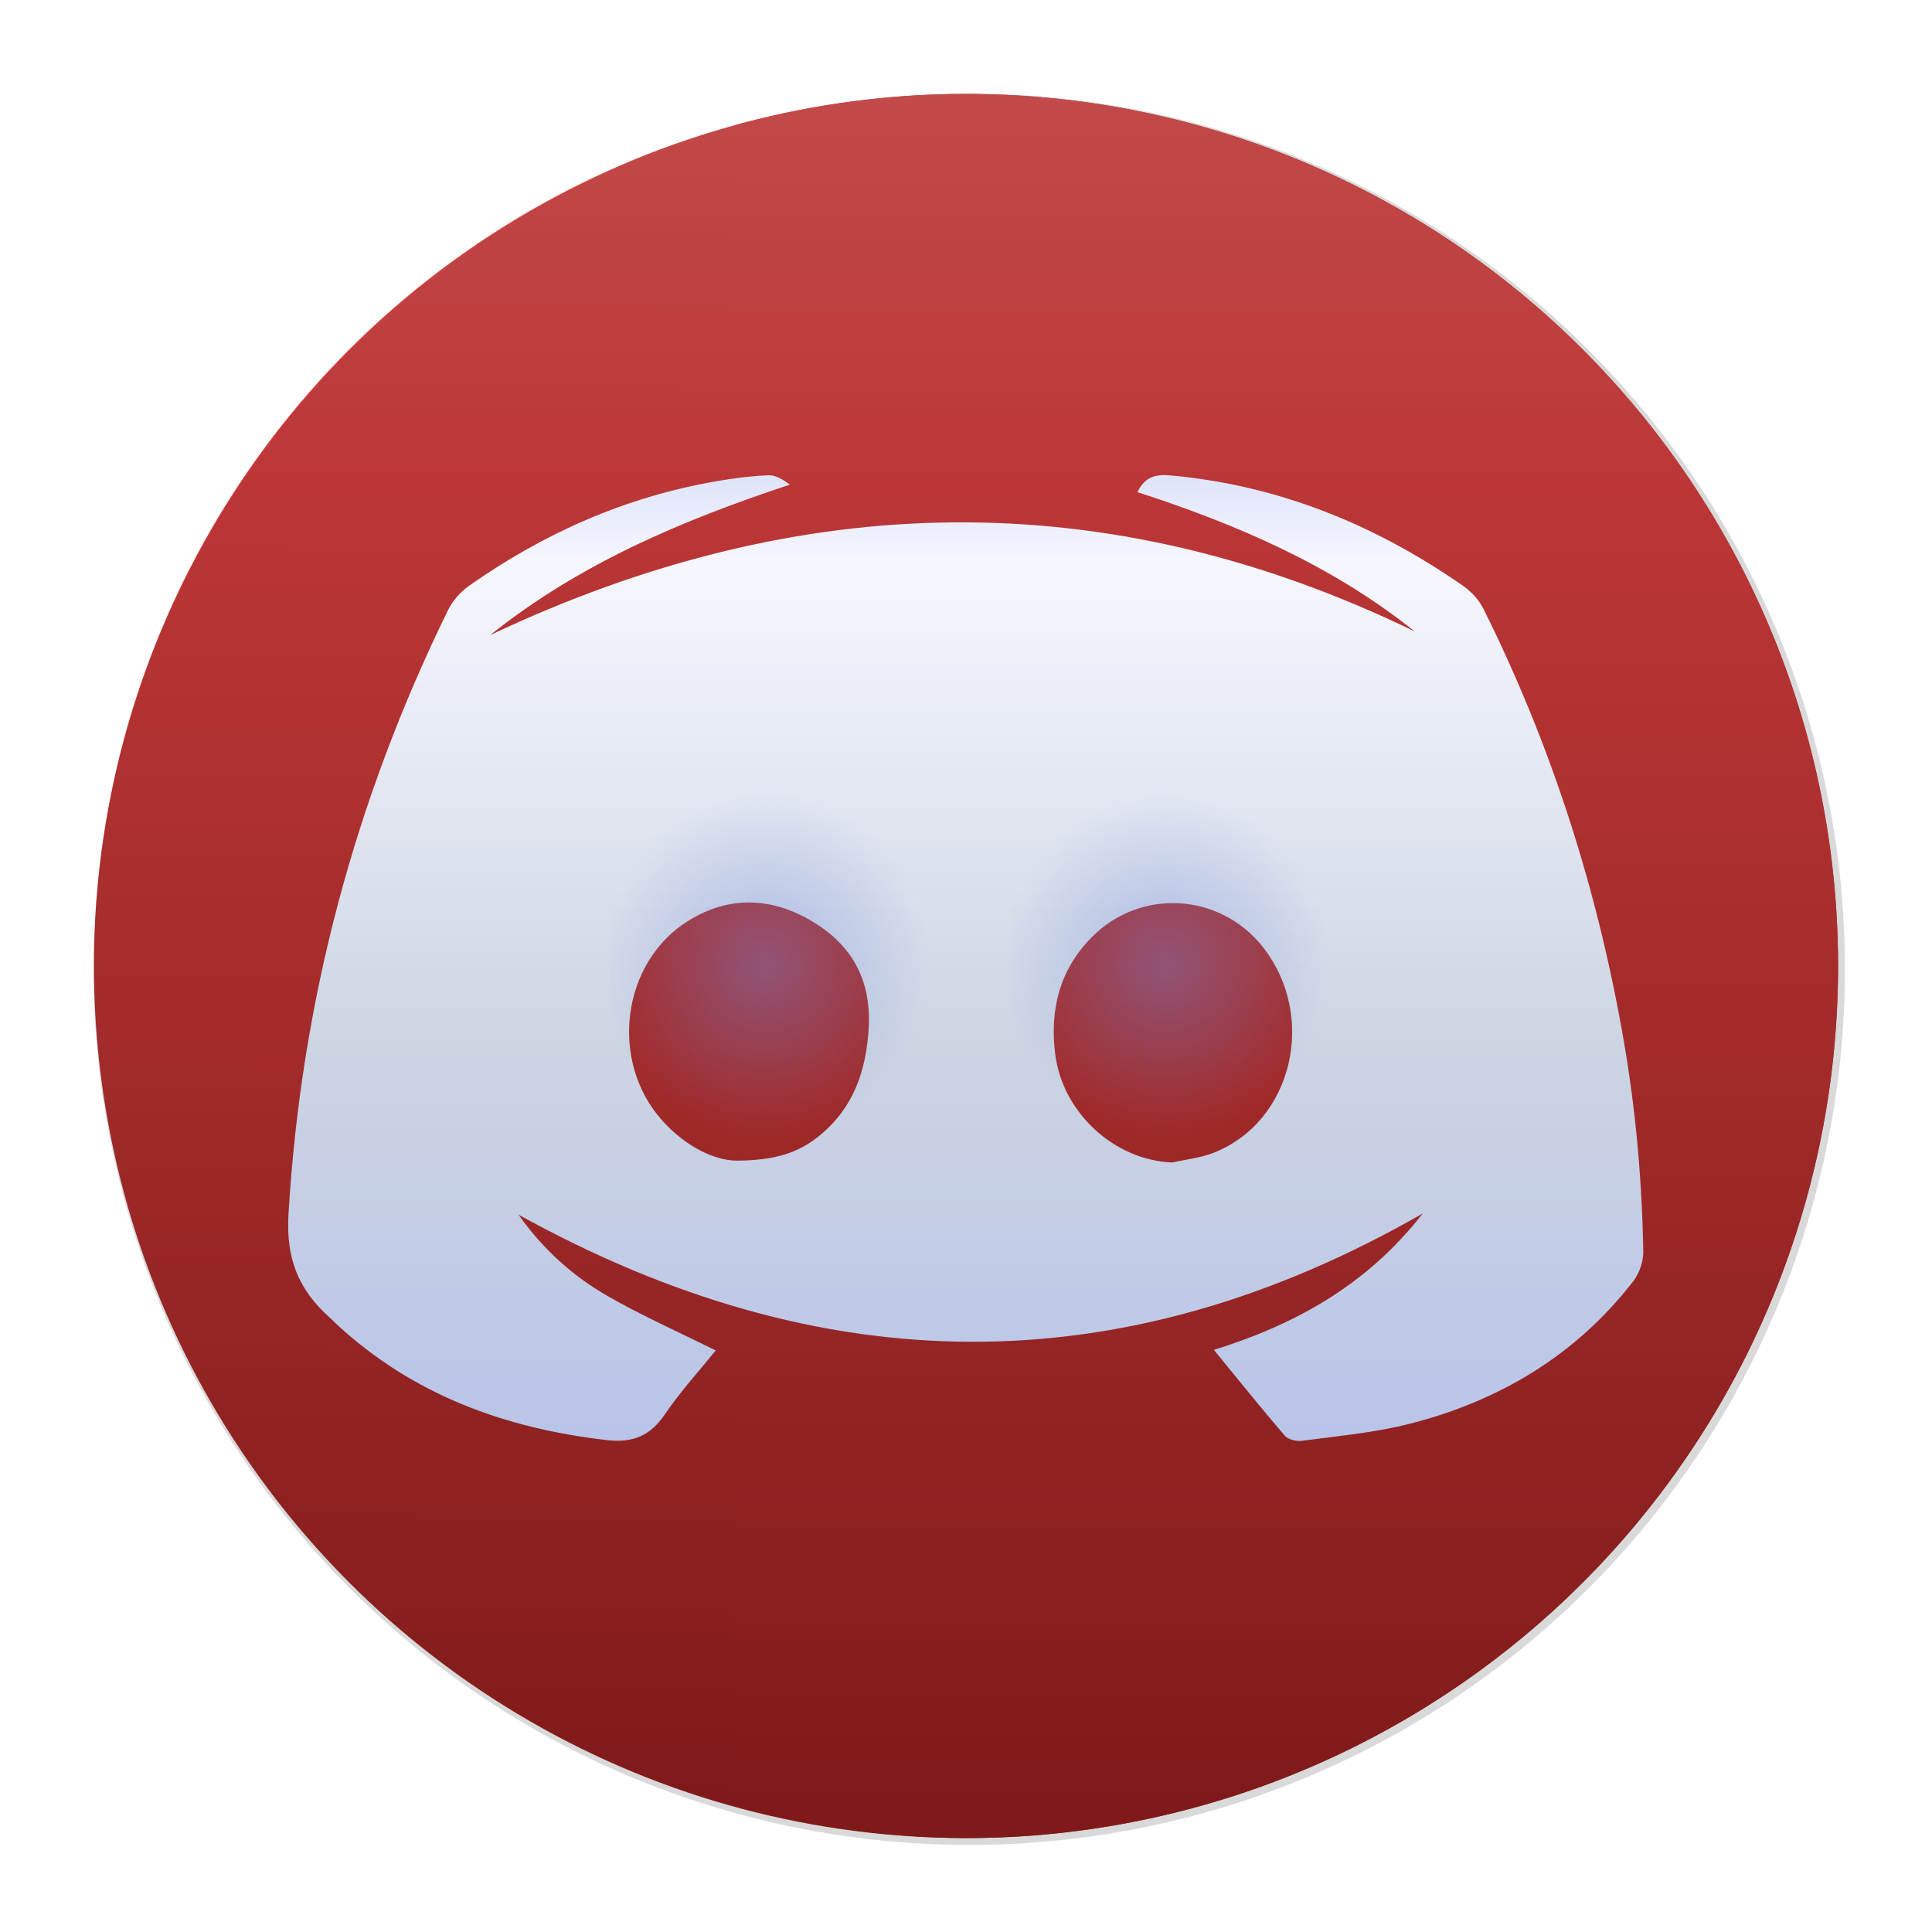 <?xml version="1.0" encoding="UTF-8" standalone="no"?>
<svg
   width="62"
   height="62"
   version="1.1"
   id="svg30"
   sodipodi:docname="lightcord.svg"
   inkscape:version="1.4 (e7c3feb100, 2024-10-09)"
   xmlns:inkscape="http://www.inkscape.org/namespaces/inkscape"
   xmlns:sodipodi="http://sodipodi.sourceforge.net/DTD/sodipodi-0.dtd"
   xmlns:xlink="http://www.w3.org/1999/xlink"
   xmlns="http://www.w3.org/2000/svg"
   xmlns:svg="http://www.w3.org/2000/svg">
  <sodipodi:namedview
     id="namedview32"
     pagecolor="#ffffff"
     bordercolor="#666666"
     borderopacity="1.0"
     inkscape:showpageshadow="2"
     inkscape:pageopacity="0.0"
     inkscape:pagecheckerboard="0"
     inkscape:deskcolor="#d1d1d1"
     showgrid="false"
     inkscape:zoom="9.8333334"
     inkscape:cx="32.59322"
     inkscape:cy="31.830508"
     inkscape:window-width="1920"
     inkscape:window-height="994"
     inkscape:window-x="0"
     inkscape:window-y="0"
     inkscape:window-maximized="1"
     inkscape:current-layer="svg30" />
  <defs
     id="defs20">
    <linearGradient
       id="linearGradient8"
       x1="32"
       x2="32"
       y1="2"
       y2="62"
       gradientUnits="userSpaceOnUse"
       gradientTransform="matrix(0.714,0,0,0.714,5.114,5.114)">
      <stop
         stop-color="#e45757"
         offset="0"
         id="stop5" />
      <stop
         stop-color="#dd4040"
         offset=".225"
         id="stop6" />
      <stop
         stop-color="#d42c2c"
         offset="1"
         id="stop8"
         style="stop-color:#951e1e;stop-opacity:1;" />
    </linearGradient>
    <linearGradient
       id="linearGradient3">
      <stop
         stop-color="#105be2"
         style="stop-color:#c83771;stop-opacity:1"
         id="stop1" />
      <stop
         offset="1"
         stop-color="#26dbfc"
         style="stop-color:#de87aa;stop-opacity:1"
         id="stop3" />
    </linearGradient>
    <linearGradient
       id="linearGradient4179">
      <stop
         style="stop-color:#000000;stop-opacity:1;"
         offset="0"
         id="stop2" />
      <stop
         style="stop-color:#000000;stop-opacity:0;"
         offset="1"
         id="stop4" />
    </linearGradient>
    <linearGradient
       id="linearGradient4165">
      <stop
         style="stop-color:#ffffff;stop-opacity:1;"
         offset="0"
         id="stop7" />
      <stop
         style="stop-color:#7cafec;stop-opacity:1"
         offset="1"
         id="stop9" />
    </linearGradient>
    <linearGradient
       gradientTransform="matrix(1.05,0,0,1.049,-338.356,-505.788)"
       xlink:href="#1"
       id="0"
       x1="417.634"
       y1="540.799"
       x2="399.646"
       y2="500.893"
       gradientUnits="userSpaceOnUse" />
    <linearGradient
       id="1">
      <stop
         stop-color="#105be2"
         style="stop-color:#2579b0;stop-opacity:1"
         id="stop13" />
      <stop
         offset="1"
         stop-color="#26dbfc"
         style="stop-color:#7cbfec;stop-opacity:1"
         id="stop15" />
    </linearGradient>
    <linearGradient
       xlink:href="#linearGradient4165"
       id="linearGradient4171"
       x1="19"
       y1="12"
       x2="29"
       y2="36"
       gradientUnits="userSpaceOnUse"
       gradientTransform="matrix(1.05,0,0,1.049,65.444,18.667)" />
    <linearGradient
       xlink:href="#linearGradient4179"
       id="linearGradient4185"
       x1="20"
       y1="16"
       x2="36"
       y2="32"
       gradientUnits="userSpaceOnUse"
       gradientTransform="matrix(1.05,0,0,1.049,65.444,18.667)" />
    <linearGradient
       id="b-7"
       x1="32"
       x2="32"
       y1="2"
       y2="62"
       gradientTransform="matrix(0.667,0,0,0.667,6.665,-49.333)"
       gradientUnits="userSpaceOnUse">
      <stop
         stop-color="#58baff"
         offset="0"
         id="stop221"
         style="stop-color:#002743;stop-opacity:1;" />
      <stop
         stop-color="#50b7ff"
         offset="0.225"
         id="stop223"
         style="stop-color:#0069b2;stop-opacity:1;" />
      <stop
         stop-color="#4592e5"
         offset=".225"
         id="stop225" />
      <stop
         stop-color="#3b8de4"
         offset=".461"
         id="stop227" />
      <stop
         stop-color="#376dc4"
         offset=".461"
         id="stop229" />
      <stop
         stop-color="#3366b7"
         offset=".754"
         id="stop231" />
      <stop
         stop-color="#294a96"
         offset=".754"
         id="stop233" />
      <stop
         stop-color="#27468e"
         offset="1"
         id="stop235" />
    </linearGradient>
    <linearGradient
       id="linearGradient1468"
       inkscape:collect="always">
      <stop
         id="stop1464"
         offset="0"
         style="stop-color:#afbceb;stop-opacity:1" />
      <stop
         style="stop-color:#cdd5e3;stop-opacity:1"
         offset="0.472"
         id="stop1474" />
      <stop
         style="stop-color:#f6f7fe;stop-opacity:1"
         offset="0.855"
         id="stop1472" />
      <stop
         id="stop1466"
         offset="1"
         style="stop-color:#c5cef4;stop-opacity:1" />
    </linearGradient>
    <linearGradient
       id="linearGradient1482"
       inkscape:collect="always">
      <stop
         id="stop1478"
         offset="0"
         style="stop-color:#728cdb;stop-opacity:1;" />
      <stop
         id="stop1480"
         offset="1"
         style="stop-color:#728cdb;stop-opacity:0;" />
    </linearGradient>
    <filter
       id="e-7"
       x="-0.036"
       y="-0.036"
       width="1.072"
       height="1.072"
       color-interpolation-filters="sRGB">
      <feGaussianBlur
         stdDeviation="0.9"
         id="feGaussianBlur210-5" />
    </filter>
    <linearGradient
       id="f-3"
       x1="32"
       x2="32"
       y1="2"
       y2="62"
       gradientUnits="userSpaceOnUse"
       gradientTransform="matrix(0.714,0,0,0.714,5.114,5.114)">
      <stop
         stop-color="#e45757"
         offset="0"
         id="stop224-5" />
      <stop
         stop-color="#df3a3a"
         offset=".225"
         id="stop226-6" />
      <stop
         stop-color="#e24a4a"
         offset=".225"
         id="stop228-2" />
      <stop
         stop-color="#ce2121"
         offset=".461"
         id="stop230-9" />
      <stop
         stop-color="#c52020"
         offset=".461"
         id="stop232-1" />
      <stop
         stop-color="#782323"
         offset=".754"
         id="stop234-2" />
      <stop
         stop-color="#9b3a3a"
         offset=".754"
         id="stop236-7" />
      <stop
         stop-color="#5f2f2f"
         offset="1"
         id="stop238-0" />
    </linearGradient>
    <linearGradient
       id="b-3-9"
       x1="32"
       x2="32"
       y1="2"
       y2="62"
       gradientUnits="userSpaceOnUse"
       gradientTransform="matrix(0.714,0,0,0.714,5.114,5.114)">
      <stop
         stop-color="#e45757"
         offset="0"
         id="stop241-3" />
      <stop
         stop-color="#dd4040"
         offset="0.225"
         id="stop243-6"
         style="stop-color:#b42020;stop-opacity:1;" />
      <stop
         stop-color="#d42c2c"
         offset="1"
         id="stop245-0"
         style="stop-color:#961f1f;stop-opacity:1;" />
    </linearGradient>
    <linearGradient
       id="d-6"
       x1="32"
       x2="32"
       y1="2"
       y2="62"
       gradientUnits="userSpaceOnUse"
       gradientTransform="matrix(0.714,0,0,0.714,5.114,5.114)">
      <stop
         stop-opacity="0"
         offset="0"
         id="stop213-2" />
      <stop
         offset="1"
         id="stop215-6" />
    </linearGradient>
    <filter
       id="g-1"
       x="-0.036"
       y="-0.036"
       width="1.072"
       height="1.072"
       color-interpolation-filters="sRGB">
      <feGaussianBlur
         stdDeviation="0.72"
         id="feGaussianBlur218-8" />
    </filter>
    <filter
       id="c-6-7"
       x="-0.055"
       y="-0.066"
       width="1.11"
       height="1.131"
       color-interpolation-filters="sRGB">
      <feGaussianBlur
         stdDeviation="0.46"
         id="feGaussianBlur221-9" />
    </filter>
    <linearGradient
       id="a-7-2"
       x1="45"
       x2="45"
       y1="27"
       y2="63"
       gradientUnits="userSpaceOnUse">
      <stop
         stop-color="#f36565"
         offset="0"
         id="stop248-0" />
      <stop
         stop-color="#ee2929"
         offset="1"
         id="stop250-2" />
    </linearGradient>
    <filter
       id="filter1151-3"
       x="-0.146"
       y="-0.038"
       width="1.293"
       height="1.075"
       color-interpolation-filters="sRGB">
      <feGaussianBlur
         stdDeviation="0.314"
         id="feGaussianBlur253-7" />
    </filter>
    <linearGradient
       inkscape:collect="always"
       xlink:href="#linearGradient1468"
       id="linearGradient2216-3"
       gradientUnits="userSpaceOnUse"
       gradientTransform="matrix(2.104,0,0,2.104,-7.735,-5.396)"
       x1="18.102"
       y1="27.188"
       x2="18.102"
       y2="8.152" />
    <radialGradient
       gradientUnits="userSpaceOnUse"
       gradientTransform="matrix(1.887,0,0,1.953,-0.905,-2.504)"
       r="2.773"
       fy="16.886"
       fx="20.297"
       cy="16.886"
       cx="20.297"
       id="radialGradient1484-6-1-5"
       xlink:href="#linearGradient1482"
       inkscape:collect="always" />
    <radialGradient
       r="2.773"
       fy="16.886"
       fx="20.297"
       cy="16.886"
       cx="20.297"
       gradientTransform="matrix(1.887,0,0,1.976,-13.653,-2.883)"
       gradientUnits="userSpaceOnUse"
       id="radialGradient1488-1-9-9"
       xlink:href="#linearGradient1482"
       inkscape:collect="always" />
    <linearGradient
       inkscape:collect="always"
       xlink:href="#linearGradient8"
       id="linearGradient1"
       gradientUnits="userSpaceOnUse"
       gradientTransform="matrix(0.933,0,0,0.933,1.149,1.149)"
       x1="32"
       y1="2"
       x2="32"
       y2="62" />
    <linearGradient
       inkscape:collect="always"
       xlink:href="#linearGradient8"
       id="linearGradient11"
       x1="85.54"
       y1="75.016"
       x2="85.384"
       y2="127.056"
       gradientUnits="userSpaceOnUse"
       gradientTransform="matrix(1.071,0,0,1.071,-63.821,-77.36)" />
  </defs>
  <g
     id="g12">
    <circle
       cx="32"
       cy="32"
       r="30"
       filter="url(#e)"
       opacity="0.25"
       style="fill-rule:evenodd;paint-order:stroke fill markers;filter:url(#e-7)"
       id="circle258-9"
       transform="matrix(0.933,0,0,0.933,1.149,1.149)" />
    <circle
       style="fill:url(#linearGradient11);fill-opacity:1;fill-rule:evenodd;stroke-width:0.933;paint-order:stroke fill markers"
       id="circle260-2"
       r="27.985"
       cy="31"
       cx="31" />
    <path
       d="M 31,3.015 A 27.985,27.985 0 0 0 23.537,4.03 V 57.941 A 27.985,27.985 0 0 0 31,58.985 27.985,27.985 0 0 0 58.985,31 27.985,27.985 0 0 0 31,3.015 Z"
       fill="url(#b)"
       style="fill:url(#linearGradient1);fill-rule:evenodd;stroke-width:0.933;paint-order:stroke fill markers"
       id="path262-2" />
    <circle
       cx="31.103"
       cy="31.103"
       r="28.103"
       opacity="0.15"
       style="fill:#000000;fill-opacity:1;fill-rule:evenodd;stroke-width:0.933;paint-order:stroke fill markers"
       id="circle264-8" />
    <g
       id="g11"
       transform="matrix(1.008,0,0,1,-0.292,0.49)">
      <path
         id="path34-3-2-7-0-7"
         d="m 38.934,42.83 c 2.625,-0.824 4.891,-2.102 6.651,-4.378 -9.636,5.569 -19.168,5.398 -28.786,0.039 0.785,1.12 1.73,1.97 2.833,2.609 1.1,0.637 2.267,1.157 3.444,1.748 -0.508,0.634 -1.11,1.296 -1.606,2.031 -0.472,0.7 -1.008,0.945 -1.871,0.844 -3.252,-0.378 -6.175,-1.46 -8.6,-3.724 C 10.929,41.932 10.863,41.862 10.791,41.798 9.802,40.907 9.389,39.912 9.474,38.473 9.876,31.661 11.576,25.215 14.552,19.093 c 0.146,-0.3 0.395,-0.589 0.668,-0.782 2.377,-1.687 4.984,-2.853 7.867,-3.356 0.55,-0.096 1.109,-0.168 1.666,-0.193 0.227,-0.01 0.46,0.136 0.686,0.299 -3.426,1.145 -6.683,2.525 -9.546,4.831 9.84,-4.688 19.624,-4.92 29.434,-0.119 -2.623,-2.119 -5.654,-3.433 -8.826,-4.471 0.237,-0.487 0.567,-0.581 1.074,-0.534 3.432,0.319 6.497,1.581 9.295,3.543 0.263,0.184 0.508,0.455 0.649,0.741 2.171,4.395 3.634,9.019 4.464,13.85 0.385,2.245 0.584,4.506 0.623,6.779 0.005,0.32 -0.13,0.701 -0.327,0.956 -1.828,2.372 -4.265,3.837 -7.134,4.57 -1.108,0.283 -2.264,0.384 -3.402,0.54 -0.176,0.024 -0.443,-0.039 -0.549,-0.163 -0.758,-0.888 -1.485,-1.803 -2.259,-2.755 z M 23.735,36.756 c 1.258,-0.002 2.004,-0.269 2.658,-0.813 1.07,-0.889 1.469,-2.061 1.551,-3.421 0.092,-1.521 -0.499,-2.652 -1.762,-3.424 -1.304,-0.796 -2.666,-0.862 -3.986,-0.034 -2.118,1.329 -2.516,4.491 -0.831,6.396 0.737,0.834 1.654,1.288 2.369,1.296 z m 13.884,0.059 c 0.432,-0.099 0.885,-0.146 1.294,-0.306 2.524,-0.985 3.327,-4.373 1.582,-6.607 -1.36,-1.74 -3.894,-1.897 -5.443,-0.321 -1.025,1.042 -1.344,2.318 -1.17,3.745 0.231,1.892 1.887,3.422 3.736,3.489 z"
         inkscape:connector-curvature="0"
         style="fill:url(#linearGradient2216-3);fill-opacity:1;stroke-width:0.096" />
      <ellipse
         ry="8.468"
         rx="5.233"
         cy="30.022"
         cx="37.648"
         id="path1476-0-2-0"
         style="opacity:0.424;fill:url(#radialGradient1484-6-1-5);fill-opacity:1;stroke:none;stroke-width:0.749;stroke-linejoin:round;stroke-dashoffset:1;stroke-opacity:0.163" />
      <ellipse
         style="opacity:0.424;fill:url(#radialGradient1488-1-9-9);fill-opacity:1;stroke:none;stroke-width:0.749;stroke-linejoin:round;stroke-dashoffset:1;stroke-opacity:0.163"
         id="ellipse1486-9-3-9"
         cx="24.9"
         cy="30.022"
         rx="5.233"
         ry="8.468" />
    </g>
  </g>
</svg>
